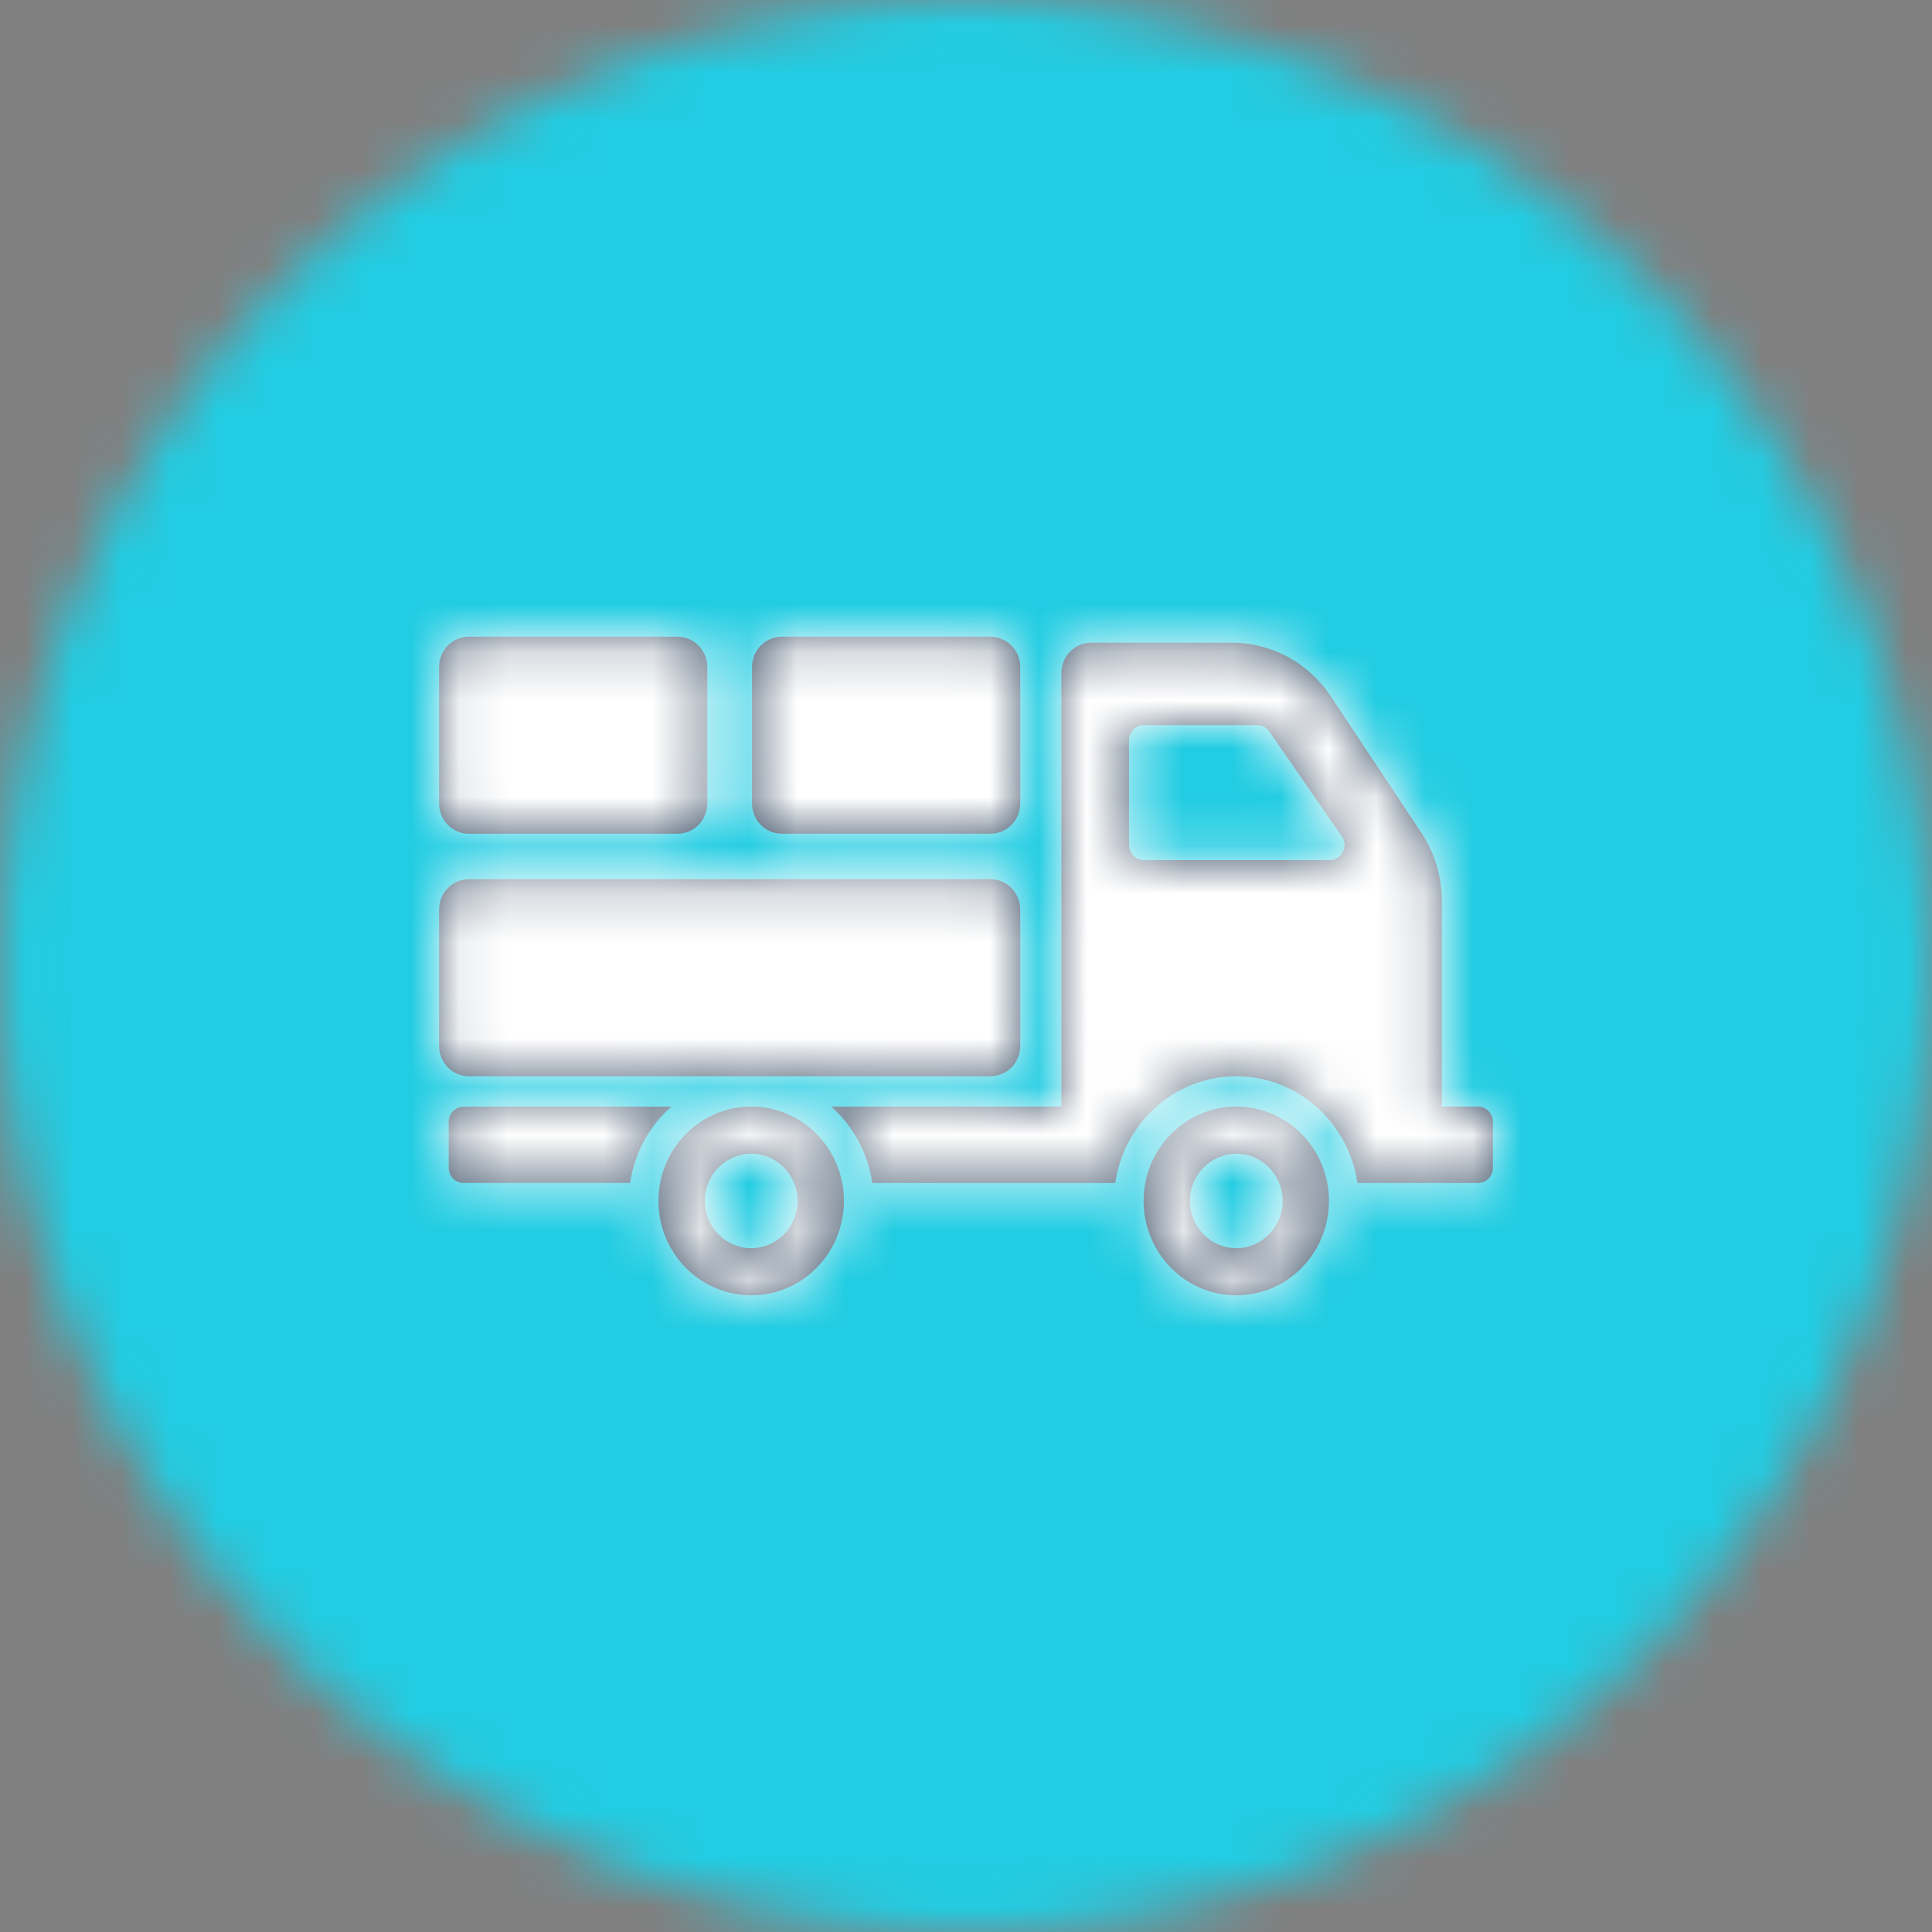 <svg width="40" height="40" viewBox="0 0 40 40" fill="none" xmlns="http://www.w3.org/2000/svg">
<rect x="0" y="0" width="40" height="40" fill="#808080" stroke="none"/>
<mask id="mask0_2321_3550" style="mask-type:alpha" maskUnits="userSpaceOnUse" x="0" y="0" width="40" height="40">
<circle cx="20" cy="20" r="20" fill="#09B66D"/>
</mask>
<g mask="url(#mask0_2321_3550)">
<rect x="-23" y="-12" width="298" height="64" fill="#22CCE2"/>
</g>
<path d="M15.554 22.911C14.493 22.911 13.632 23.787 13.632 24.863C13.632 25.943 14.493 26.818 15.554 26.818C16.613 26.818 17.473 25.943 17.473 24.863C17.473 23.787 16.613 22.911 15.554 22.911ZM15.554 25.842C15.024 25.842 14.592 25.403 14.592 24.863C14.592 24.326 15.024 23.887 15.554 23.887C16.082 23.887 16.514 24.326 16.514 24.863C16.514 25.403 16.082 25.842 15.554 25.842ZM13.9 22.912H9.598C9.428 22.912 9.29 23.052 9.29 23.226V24.178C9.29 24.351 9.428 24.492 9.598 24.492H13.046C13.136 23.863 13.448 23.308 13.9 22.912ZM25.596 22.911C24.538 22.911 23.677 23.787 23.677 24.863C23.677 25.943 24.538 26.818 25.596 26.818C26.658 26.818 27.515 25.943 27.515 24.863C27.515 23.787 26.658 22.911 25.596 22.911ZM25.596 25.842C25.066 25.842 24.637 25.403 24.637 24.863C24.637 24.326 25.066 23.887 25.596 23.887C26.127 23.887 26.556 24.326 26.556 24.863C26.556 25.403 26.127 25.842 25.596 25.842ZM30.601 22.911H29.851V18.646C29.851 18.147 29.703 17.657 29.428 17.243L27.549 14.412C27.093 13.722 26.325 13.307 25.504 13.307H22.592C22.252 13.307 21.974 13.587 21.974 13.935V22.911H17.208C17.658 23.309 17.97 23.862 18.059 24.493H23.091C23.267 23.247 24.322 22.283 25.596 22.283C26.871 22.283 27.926 23.247 28.105 24.493H30.601C30.773 24.493 30.909 24.351 30.909 24.179V23.225C30.909 23.052 30.773 22.911 30.601 22.911ZM27.528 17.808H23.684C23.514 17.808 23.375 17.67 23.375 17.494V15.325C23.375 15.153 23.514 15.012 23.684 15.012H26.025C26.127 15.012 26.223 15.062 26.278 15.143L27.781 17.315C27.926 17.522 27.778 17.808 27.528 17.808ZM20.506 22.283H9.708C9.367 22.283 9.091 22.002 9.091 21.656V18.831C9.091 18.484 9.367 18.203 9.708 18.203H20.506C20.847 18.203 21.123 18.484 21.123 18.831V21.656C21.123 22.002 20.847 22.283 20.506 22.283ZM14.027 17.262H9.708C9.367 17.262 9.091 16.981 9.091 16.634V13.81C9.091 13.463 9.367 13.182 9.708 13.182H14.027C14.368 13.182 14.644 13.463 14.644 13.81V16.634C14.644 16.981 14.368 17.262 14.027 17.262ZM20.506 17.262H16.187C15.846 17.262 15.57 16.981 15.57 16.634V13.81C15.57 13.463 15.846 13.182 16.187 13.182H20.506C20.847 13.182 21.123 13.463 21.123 13.81V16.634C21.123 16.981 20.847 17.262 20.506 17.262Z" fill="#44566C"/>
<mask id="mask1_2321_3550" style="mask-type:alpha" maskUnits="userSpaceOnUse" x="9" y="13" width="22" height="14">
<path d="M15.554 22.911C14.493 22.911 13.632 23.787 13.632 24.863C13.632 25.943 14.493 26.818 15.554 26.818C16.613 26.818 17.473 25.943 17.473 24.863C17.473 23.787 16.613 22.911 15.554 22.911ZM15.554 25.842C15.024 25.842 14.592 25.403 14.592 24.863C14.592 24.326 15.024 23.887 15.554 23.887C16.082 23.887 16.514 24.326 16.514 24.863C16.514 25.403 16.082 25.842 15.554 25.842ZM13.9 22.912H9.598C9.428 22.912 9.29 23.052 9.29 23.226V24.178C9.29 24.351 9.428 24.492 9.598 24.492H13.046C13.136 23.863 13.448 23.308 13.9 22.912ZM25.596 22.911C24.538 22.911 23.677 23.787 23.677 24.863C23.677 25.943 24.538 26.818 25.596 26.818C26.658 26.818 27.515 25.943 27.515 24.863C27.515 23.787 26.658 22.911 25.596 22.911ZM25.596 25.842C25.066 25.842 24.637 25.403 24.637 24.863C24.637 24.326 25.066 23.887 25.596 23.887C26.127 23.887 26.556 24.326 26.556 24.863C26.556 25.403 26.127 25.842 25.596 25.842ZM30.601 22.911H29.851V18.646C29.851 18.147 29.703 17.657 29.428 17.243L27.549 14.412C27.093 13.722 26.325 13.307 25.504 13.307H22.592C22.252 13.307 21.974 13.587 21.974 13.935V22.911H17.208C17.658 23.309 17.97 23.862 18.059 24.493H23.091C23.267 23.247 24.322 22.283 25.596 22.283C26.871 22.283 27.926 23.247 28.105 24.493H30.601C30.773 24.493 30.909 24.351 30.909 24.179V23.225C30.909 23.052 30.773 22.911 30.601 22.911ZM27.528 17.808H23.684C23.514 17.808 23.375 17.67 23.375 17.494V15.325C23.375 15.153 23.514 15.012 23.684 15.012H26.025C26.127 15.012 26.223 15.062 26.278 15.143L27.781 17.315C27.926 17.522 27.778 17.808 27.528 17.808ZM20.506 22.283H9.708C9.367 22.283 9.091 22.002 9.091 21.656V18.831C9.091 18.484 9.367 18.203 9.708 18.203H20.506C20.847 18.203 21.123 18.484 21.123 18.831V21.656C21.123 22.002 20.847 22.283 20.506 22.283ZM14.027 17.262H9.708C9.367 17.262 9.091 16.981 9.091 16.634V13.81C9.091 13.463 9.367 13.182 9.708 13.182H14.027C14.368 13.182 14.644 13.463 14.644 13.81V16.634C14.644 16.981 14.368 17.262 14.027 17.262ZM20.506 17.262H16.187C15.846 17.262 15.57 16.981 15.57 16.634V13.81C15.57 13.463 15.846 13.182 16.187 13.182H20.506C20.847 13.182 21.123 13.463 21.123 13.81V16.634C21.123 16.981 20.847 17.262 20.506 17.262Z" fill="black"/>
</mask>
<g mask="url(#mask1_2321_3550)">
<rect x="5" y="5" width="30" height="30" fill="white"/>
</g>
</svg>
